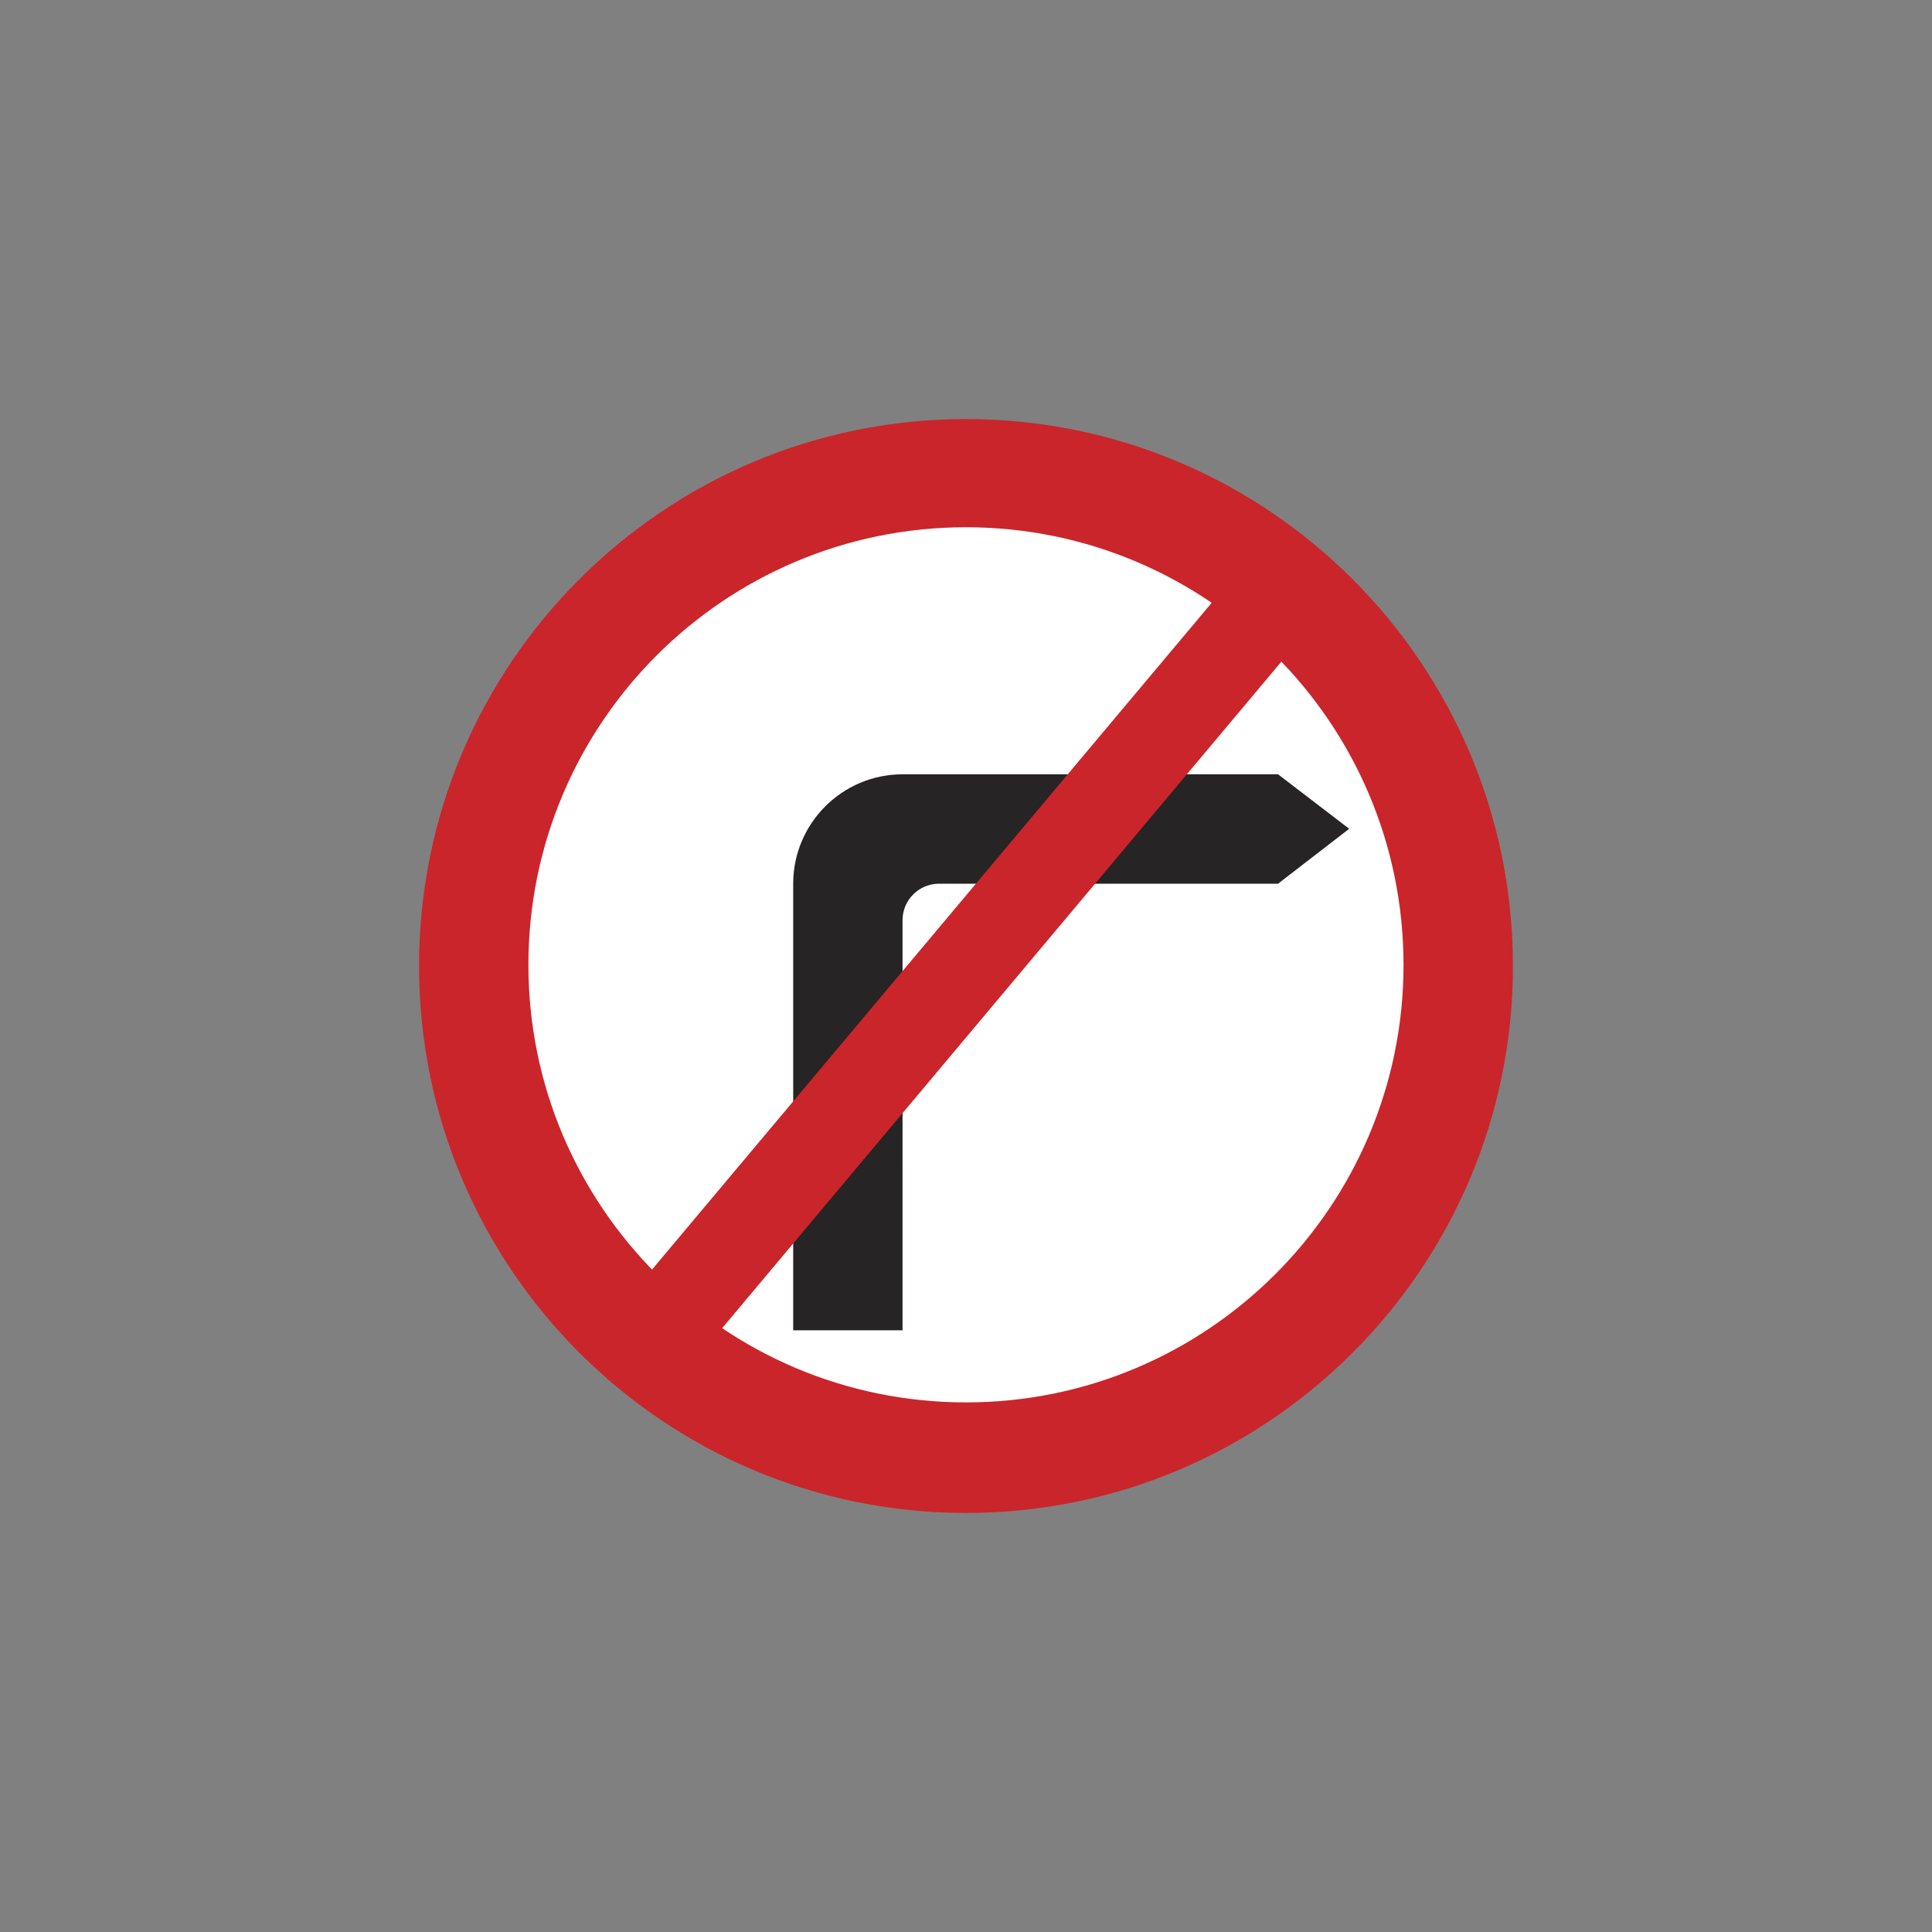 <?xml version="1.0" encoding="utf-8"?>
<!-- Generator: Adobe Illustrator 20.1.0, SVG Export Plug-In . SVG Version: 6.00 Build 0)  -->
<svg version="1.0" id="Layer_1" xmlns="http://www.w3.org/2000/svg" xmlns:xlink="http://www.w3.org/1999/xlink" x="0px" y="0px"
	 viewBox="0 0 50 50" style="enable-background:new 0 0 50 50;" xml:space="preserve">
<rect x="0" y="0" width="50" height="50" fill="#808080" stroke="none"/>
<style type="text/css">
	.st0{fill:#CA252B;}
	.st1{fill:#FFFFFF;}
	.st2{fill:#262425;}
</style>
<path class="st0" d="M24.999,10.845c7.814,0,14.156,6.341,14.156,14.155c0,7.812-6.342,14.155-14.156,14.155
	c-7.814,0-14.154-6.343-14.154-14.155C10.845,17.186,17.184,10.845,24.999,10.845"/>
<path class="st1" d="M24.999,13.645c6.251,0,11.324,5.074,11.324,11.325c0,6.25-5.073,11.324-11.324,11.324
	c-6.252,0-11.324-5.074-11.324-11.324C13.675,18.719,18.747,13.645,24.999,13.645"/>
<path class="st2" d="M23.358,20.039c-1.56,0-2.83,1.268-2.83,2.831v11.558h2.83V23.812c0-0.521,0.426-0.942,0.945-0.942
	h8.773l1.841-1.421l-1.841-1.41L23.358,20.039"/>
<polyline class="st0" points="15.767,34.175 17.58,35.695 34.252,15.824 32.446,14.305 15.767,34.175 "/>
</svg>
